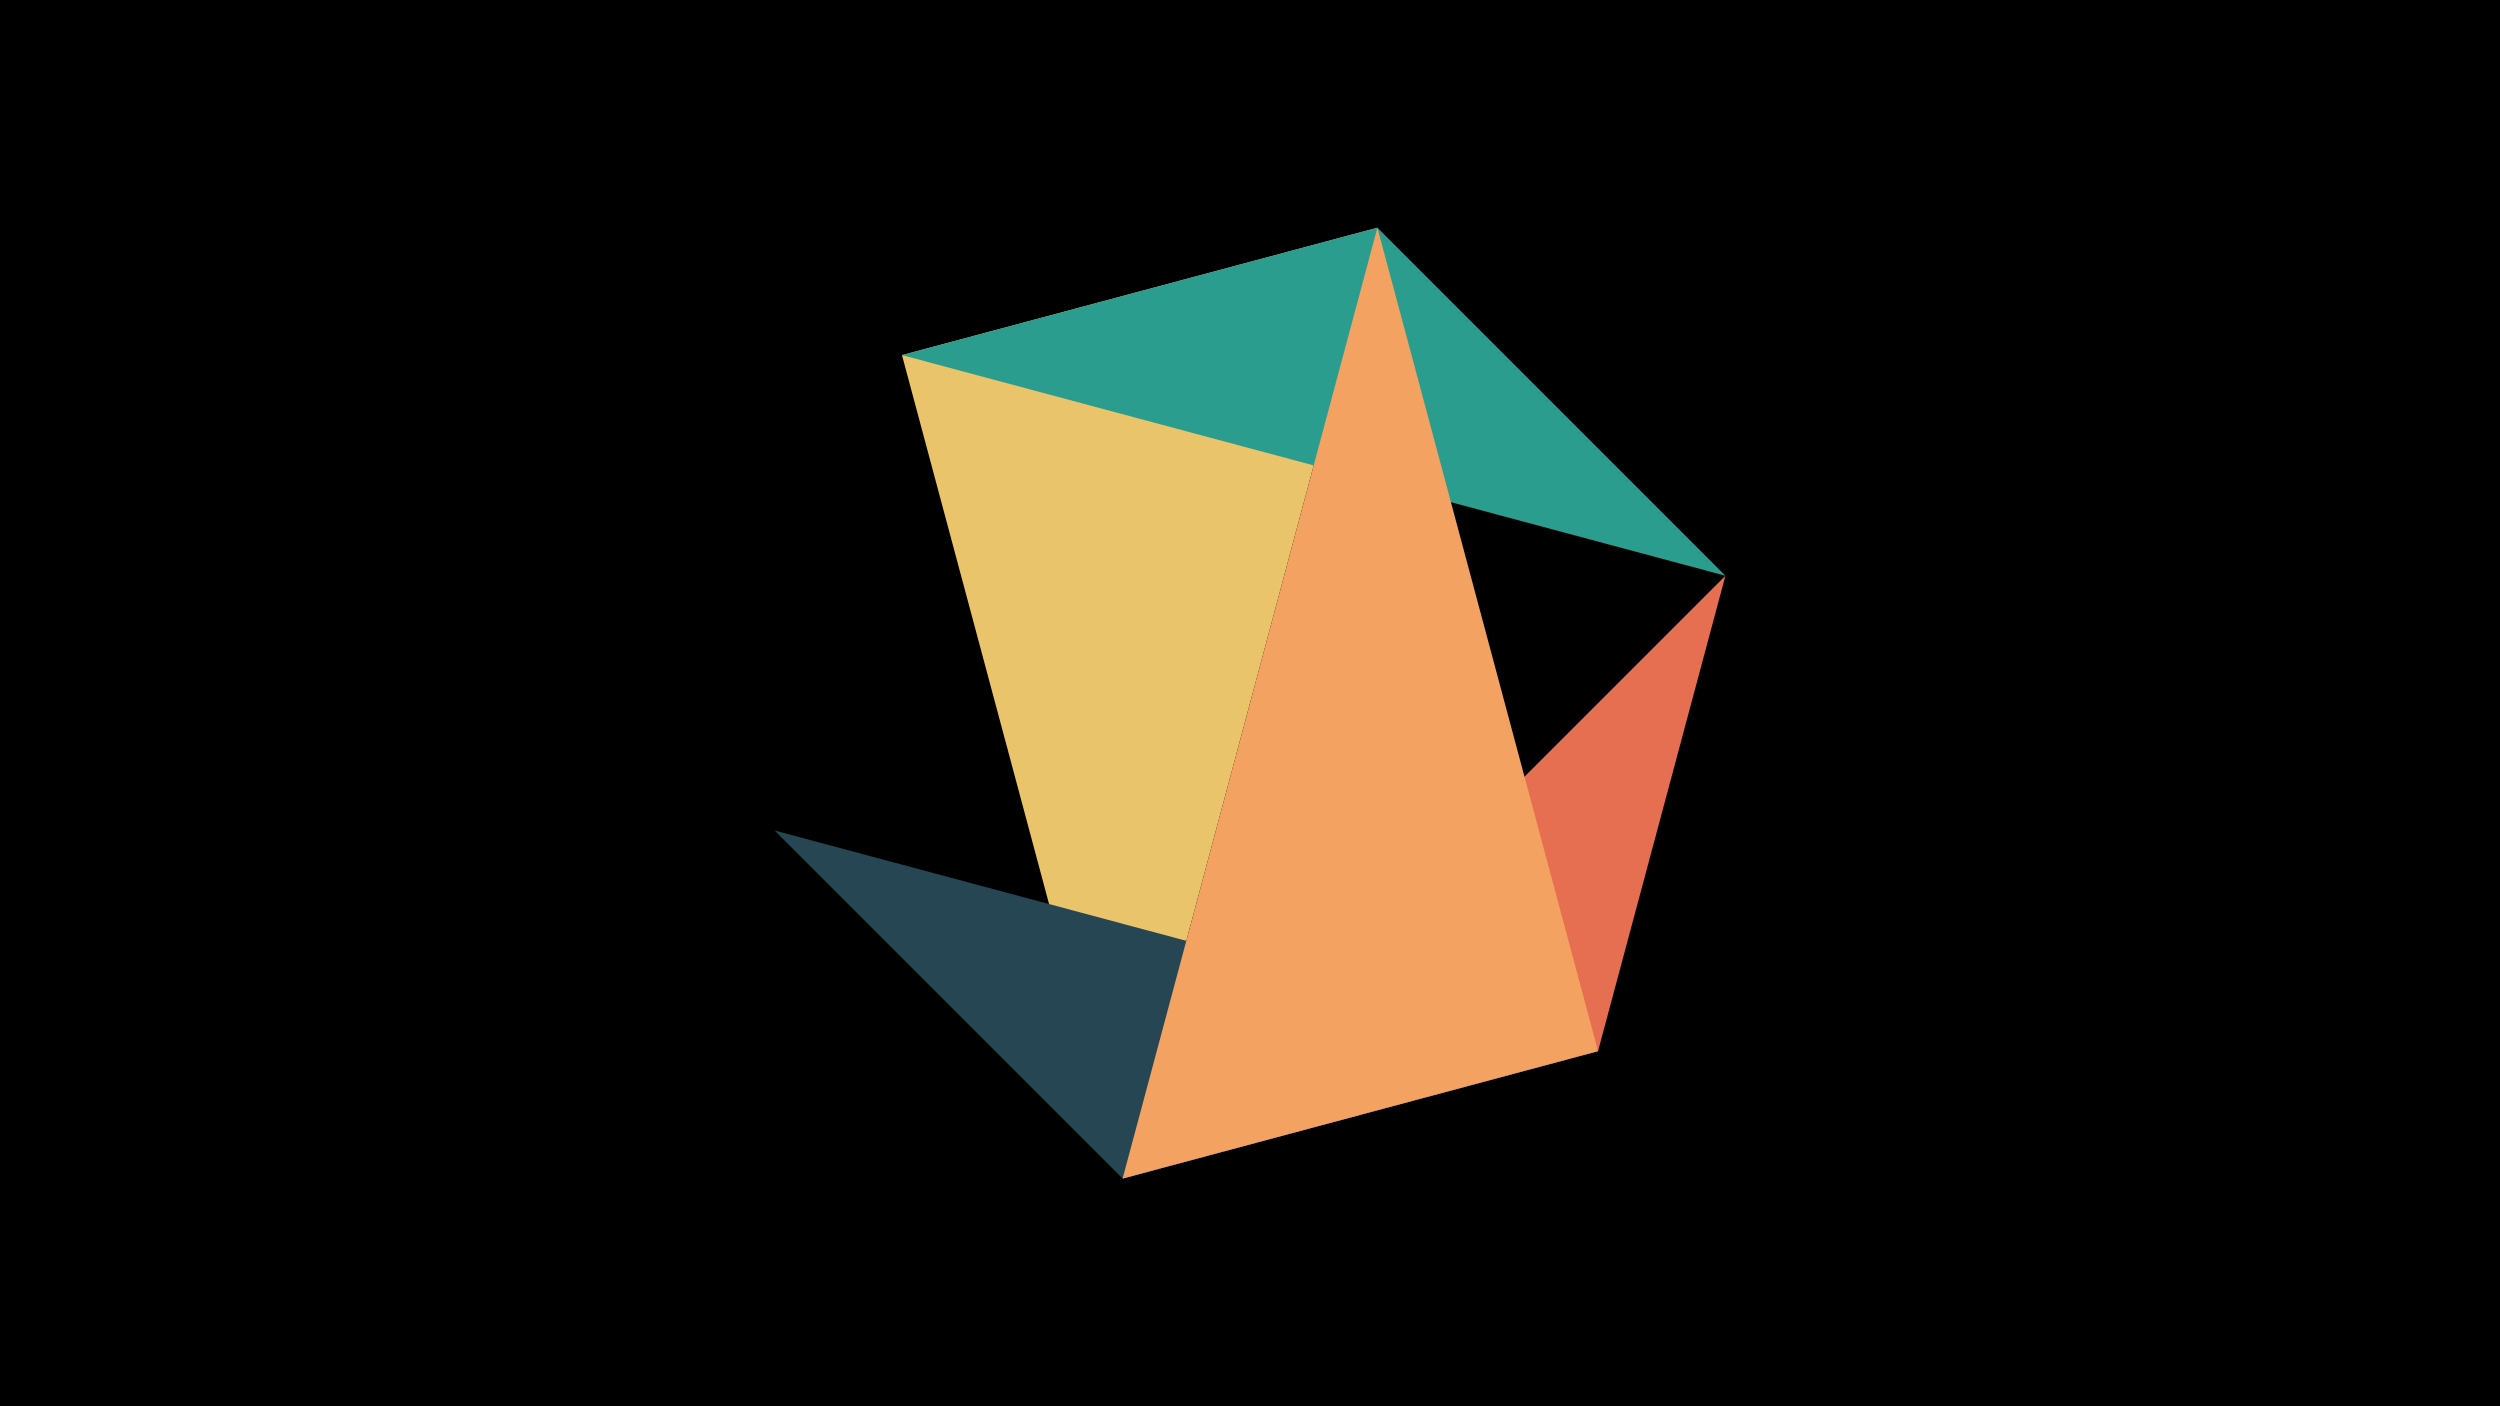 <svg width="1200" height="675" viewBox="-500 -500 1200 675" xmlns="http://www.w3.org/2000/svg"><title>juwel 18885</title><path d="M-500-500h1200v675h-1200z" fill="#000"/><path d="M328.2,-223.646L267.054,4.554 38.854,65.7 Z" fill="#e76f51"/><path d="M38.854,65.7L-67.054,-329.554 161.146,-390.7 Z" fill="#e9c46a"/><path d="M-128.2,-101.354L267.054,4.554 38.854,65.7 Z" fill="#264653"/><path d="M161.146,-390.7L328.2,-223.646 -67.054,-329.554 Z" fill="#2a9d8f"/><path d="M267.054,4.554L38.854,65.7 161.146,-390.7 Z" fill="#f4a261"/></svg>